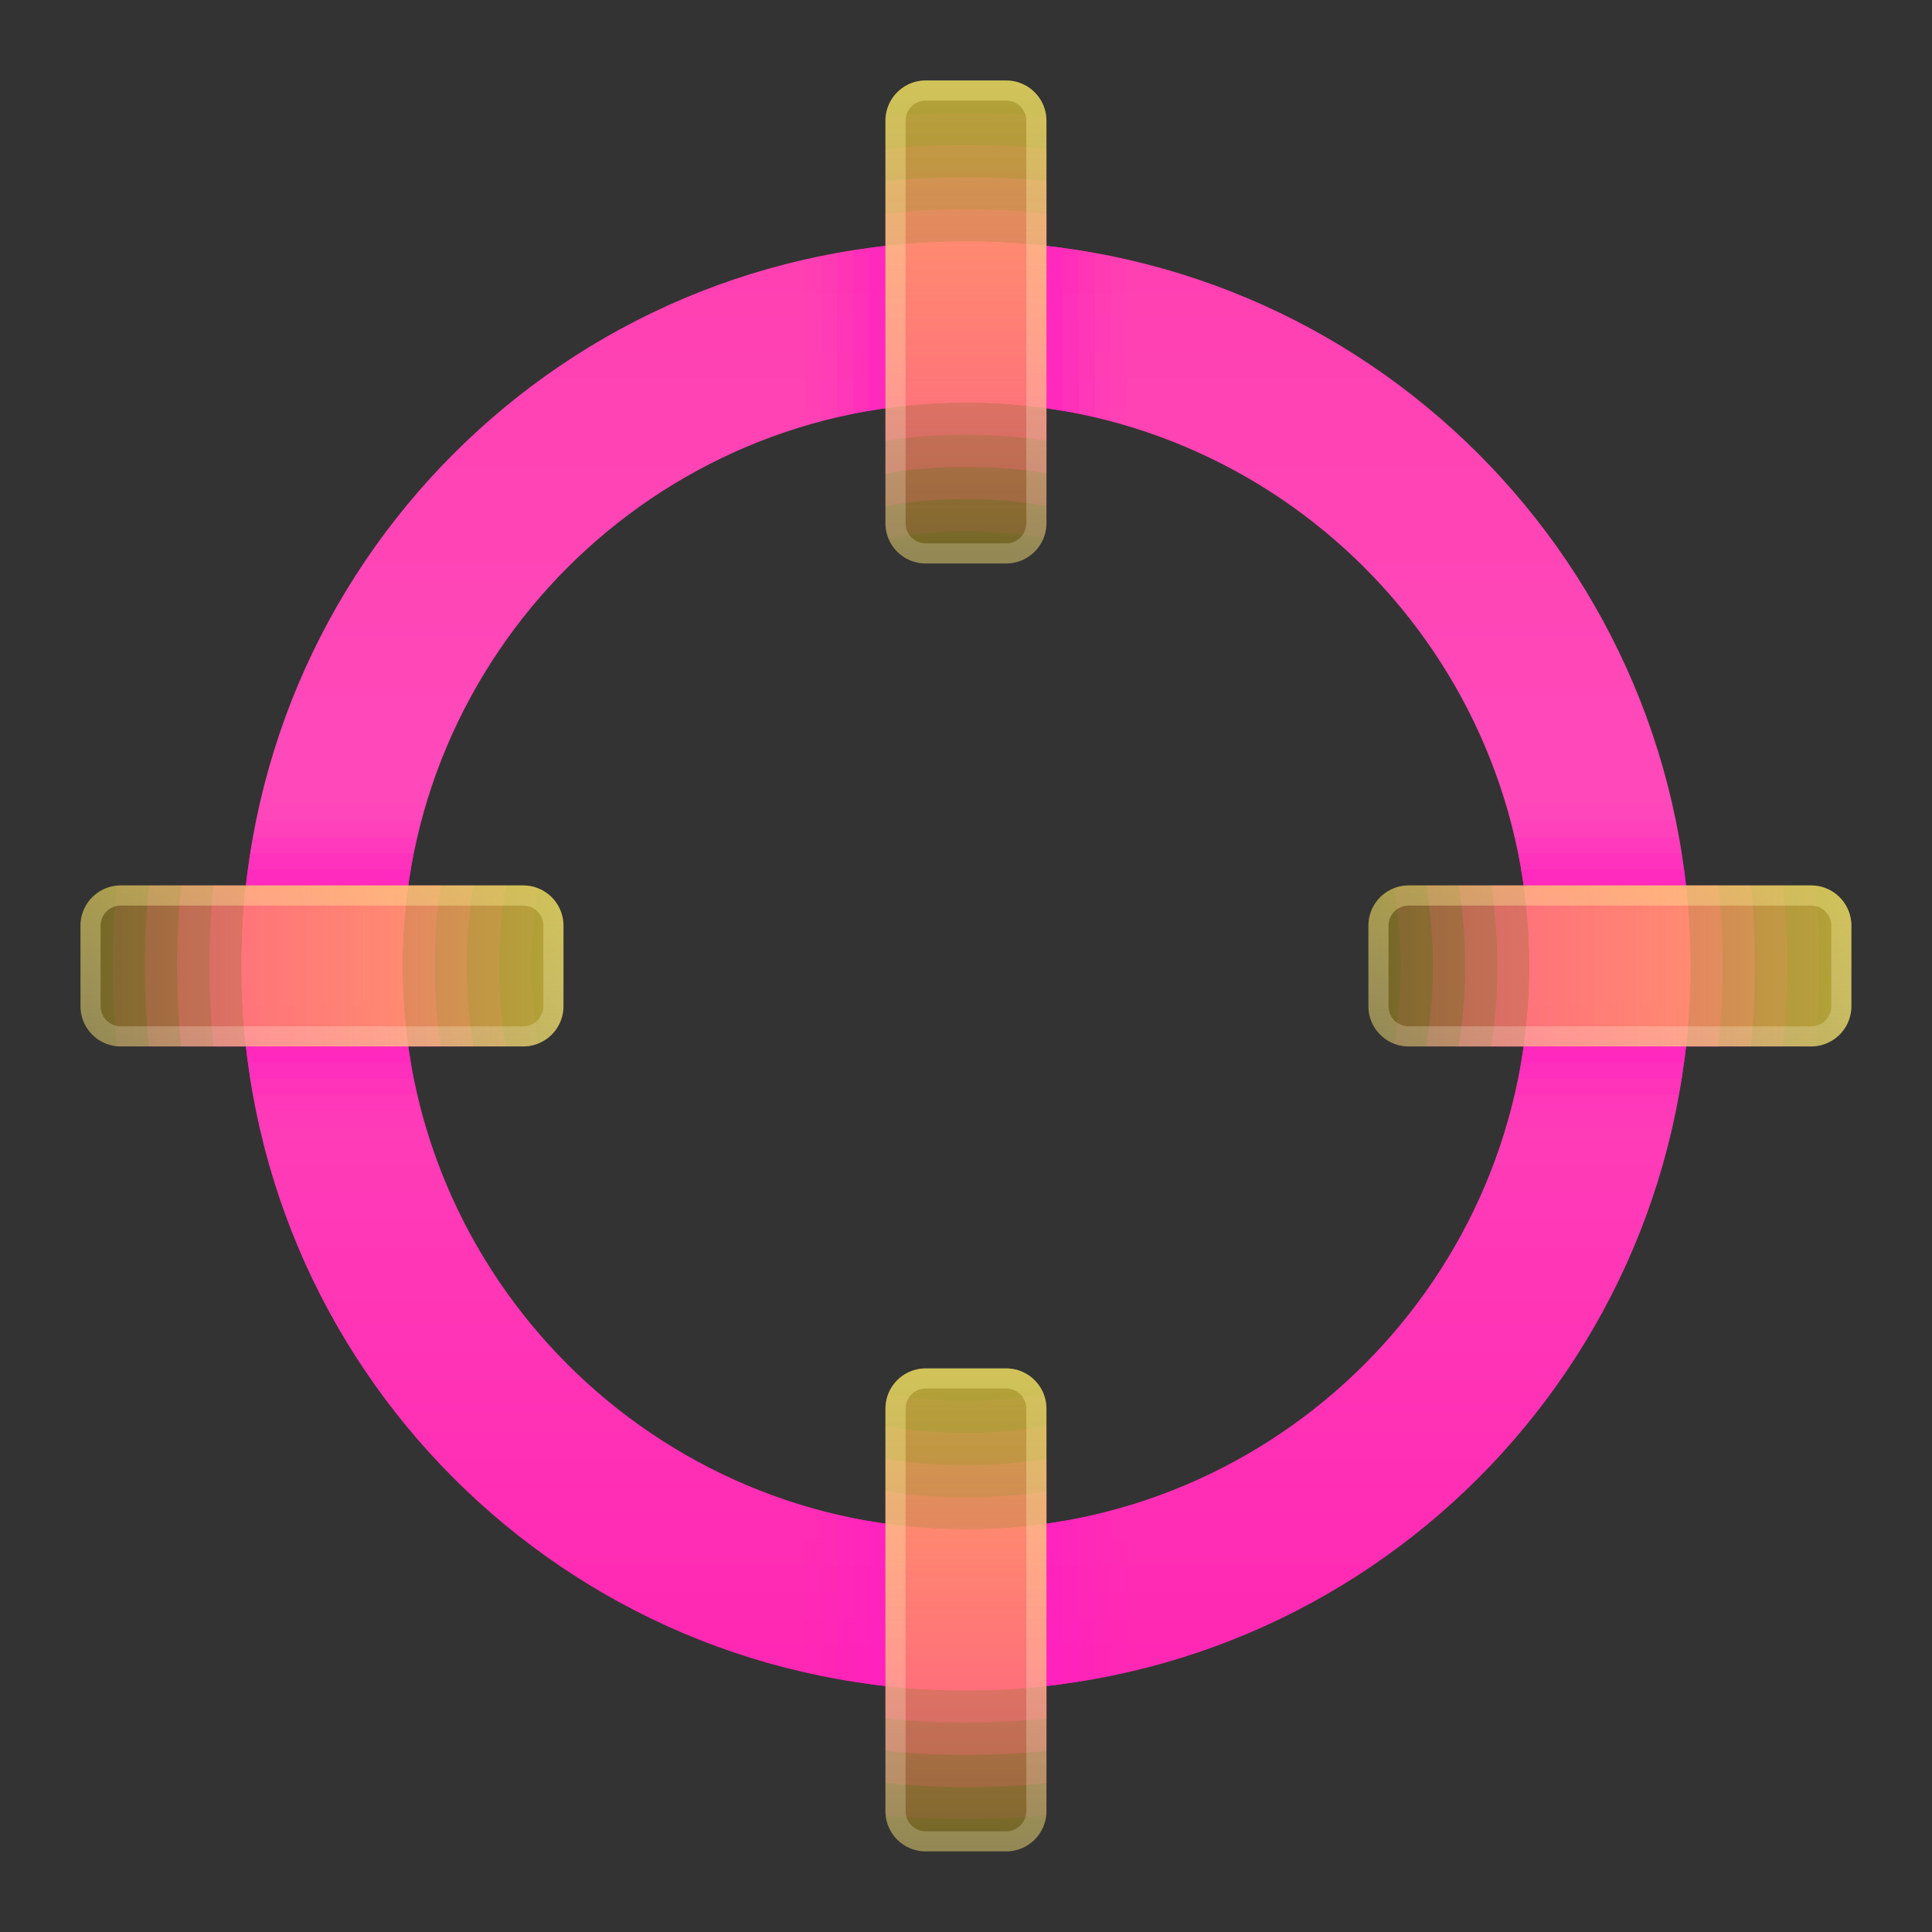 <svg xmlns="http://www.w3.org/2000/svg" width="100" height="100" viewBox="0 0 256 256"><rect x="0" y="0" width="256" height="256" fill="#333333" stroke="none"/><defs><linearGradient id="a" x1="24" x2="24" y1="52.28" y2="-9.202" gradientUnits="userSpaceOnUse"><stop offset="0" stop-color="#ff15ba"/><stop offset=".137" stop-color="#ff24b3"/><stop offset=".535" stop-color="#ff49ba"/><stop offset=".835" stop-color="#ff3cae"/><stop offset="1" stop-color="#ff4bb0"/></linearGradient><linearGradient id="b" x1="24" x2="24" y1="18.538" y2=".803" gradientUnits="userSpaceOnUse"><stop offset="0" stop-color="#ffcb00" stop-opacity=".2"/><stop offset="1" stop-color="#fee641" stop-opacity=".671"/></linearGradient><linearGradient id="c" x1="24" x2="24" y1="50.538" y2="32.803" gradientUnits="userSpaceOnUse"><stop offset="0" stop-color="#ffcb00" stop-opacity=".2"/><stop offset="1" stop-color="#fee641" stop-opacity=".671"/></linearGradient><linearGradient id="d" x1="24" x2="24" y1="47.798" y2="30.793" gradientUnits="userSpaceOnUse"><stop offset="0" stop-color="#fff" stop-opacity=".2"/><stop offset="1" stop-color="#fff471" stop-opacity=".42"/></linearGradient><linearGradient id="e" x1="29.462" x2="47.197" y1="24" y2="24" gradientUnits="userSpaceOnUse"><stop offset="0" stop-color="#ffcb00" stop-opacity=".2"/><stop offset="1" stop-color="#fee641" stop-opacity=".671"/></linearGradient><linearGradient id="f" x1="-2.538" x2="15.197" y1="24" y2="24" gradientUnits="userSpaceOnUse"><stop offset="0" stop-color="#ffcb00" stop-opacity=".2"/><stop offset="1" stop-color="#fee641" stop-opacity=".671"/></linearGradient><linearGradient id="g" x1="24" x2="24" y1="15.798" y2="-1.207" gradientUnits="userSpaceOnUse"><stop offset="0" stop-color="#fff" stop-opacity=".2"/><stop offset="1" stop-color="#fff471" stop-opacity=".42"/></linearGradient><linearGradient id="h" x1="40" x2="40" y1="26.599" y2="20.931" gradientUnits="userSpaceOnUse"><stop offset="0" stop-color="#fff" stop-opacity=".2"/><stop offset="1" stop-color="#fff471" stop-opacity=".42"/></linearGradient><linearGradient id="i" x1="8" x2="8" y1="26.599" y2="20.931" gradientUnits="userSpaceOnUse"><stop offset="0" stop-color="#fff" stop-opacity=".2"/><stop offset="1" stop-color="#fff471" stop-opacity=".42"/></linearGradient></defs><g fill="none" stroke-miterlimit="10" font-family="none" font-size="none" font-weight="none" style="mix-blend-mode:normal" text-anchor="none"><path fill="#ff22c1" d="M240.533 117.387c-.16-.054-.373-.054-.533-.054h-53.333c-.694 0-1.334.16-1.974.374.587 3.36.907 6.773.907 10.293 0 3.52-.32 6.933-.907 10.293.64.214 1.28.374 1.974.374H240c.16 0 .373 0 .533-.054.374-3.466.534-7.04.534-10.613 0-3.573-.16-7.147-.534-10.613zM128 14.933c-3.573 0-7.147.16-10.613.534-.054.16-.054.373-.054.533v53.333c0 .694.16 1.334.374 1.974A59.582 59.582 0 0 1 128 70.4c3.52 0 6.933.32 10.293.907.214-.64.374-1.28.374-1.974V16c0-.16 0-.373-.054-.533-3.466-.374-7.04-.534-10.613-.534zm0 170.667c-3.52 0-6.933-.32-10.293-.907-.214.64-.374 1.28-.374 1.974V240c0 .16 0 .373.054.533 3.466.374 7.04.534 10.613.534 3.573 0 7.147-.16 10.613-.534.054-.16.054-.373.054-.533v-53.333c0-.694-.16-1.334-.374-1.974-3.36.587-6.773.907-10.293.907zm-58.667-68.267H16c-.16 0-.373 0-.533.054-.374 3.466-.534 7.04-.534 10.613 0 3.573.16 7.147.534 10.613.16.054.373.054.533.054h53.333c.694 0 1.334-.16 1.974-.374A59.582 59.582 0 0 1 70.4 128c0-3.52.32-6.933.907-10.293-.64-.214-1.28-.374-1.974-.374z" opacity=".1"/><path fill="#ff22c1" d="M236.267 117.333H188.96c.587 3.467.907 7.04.907 10.667s-.32 7.2-.907 10.667h47.307c.373-3.52.533-7.04.533-10.667s-.16-7.147-.533-10.667zM117.333 188.96v47.307c3.52.373 7.04.533 10.667.533s7.147-.16 10.667-.533V188.96c-3.467.587-7.04.907-10.667.907s-7.2-.32-10.667-.907zm0-169.227V67.04A63.976 63.976 0 0 1 128 66.133c3.627 0 7.2.32 10.667.907V19.733c-3.52-.373-7.04-.533-10.667-.533s-7.147.16-10.667.533zm-97.6 97.6c-.373 3.52-.533 7.04-.533 10.667s.16 7.147.533 10.667H67.04A63.976 63.976 0 0 1 66.133 128c0-3.627.32-7.2.907-10.667z" opacity=".2"/><path fill="#ff22c1" d="M232 117.333h-38.72c.587 3.467.853 7.04.853 10.667s-.266 7.2-.853 10.667H232c.373-3.52.533-7.04.533-10.667s-.16-7.147-.533-10.667zM117.333 193.28V232c3.52.373 7.04.533 10.667.533s7.147-.16 10.667-.533v-38.72c-3.467.587-7.04.853-10.667.853s-7.2-.266-10.667-.853zm0-169.28v38.72c3.467-.587 7.04-.853 10.667-.853s7.2.266 10.667.853V24c-3.52-.373-7.04-.533-10.667-.533s-7.147.16-10.667.533zM24 117.333c-.373 3.52-.533 7.04-.533 10.667s.16 7.147.533 10.667h38.72c-.587-3.467-.853-7.04-.853-10.667s.266-7.2.853-10.667z" opacity=".3"/><path fill="#ff22c1" d="M227.68 117.333H197.6c.533 3.467.8 7.04.8 10.667s-.267 7.2-.8 10.667h30.08c.373-3.52.587-7.04.587-10.667s-.214-7.147-.587-10.667zM117.333 197.6v30.08c3.52.373 7.04.587 10.667.587s7.147-.214 10.667-.587V197.6c-3.467.533-7.04.8-10.667.8s-7.2-.267-10.667-.8zm0-169.28V58.4A70.23 70.23 0 0 1 128 57.6c3.627 0 7.2.267 10.667.8V28.32c-3.52-.373-7.04-.587-10.667-.587s-7.147.214-10.667.587zM28.32 117.333c-.373 3.52-.587 7.04-.587 10.667s.214 7.147.587 10.667H58.4A70.23 70.23 0 0 1 57.6 128c0-3.627.267-7.2.8-10.667z" opacity=".4"/><path fill="url(#a)" d="M24 6C14.059 6 6 14.059 6 24s8.059 18 18 18 18-8.059 18-18S33.941 6 24 6zm0 32c-7.732 0-14-6.268-14-14s6.268-14 14-14 14 6.268 14 14-6.268 14-14 14z" transform="scale(5.333)"/><path fill="#ff22c1" d="M149.333 34.453v21.974c-.693-.214-1.386-.374-2.133-.587a24.93 24.93 0 0 0-2.133-.533c-.694-.16-1.44-.32-2.134-.48-.693-.16-1.44-.267-2.133-.374a72.318 72.318 0 0 0-12.8-1.12c-4.373 0-8.64.374-12.8 1.12-.693.107-1.44.214-2.133.374-.694.16-1.44.32-2.134.48-.746.16-1.44.32-2.133.533-.747.213-1.44.373-2.133.587V34.453c.693-.213 1.44-.373 2.133-.533.693-.16 1.44-.267 2.133-.373.694-.16 1.44-.267 2.134-.374.693-.106 1.386-.213 2.133-.32 4.16-.586 8.48-.853 12.8-.853s8.64.267 12.8.853c.747.107 1.44.214 2.133.32.694.107 1.44.214 2.134.374.693.106 1.44.213 2.133.373.693.16 1.44.32 2.133.533z" opacity=".05"/><path fill="#ff22c1" d="M147.2 33.92v21.92a24.93 24.93 0 0 0-2.133-.533c-.694-.16-1.44-.32-2.134-.48-.693-.16-1.44-.267-2.133-.374a72.318 72.318 0 0 0-12.8-1.12c-4.373 0-8.64.374-12.8 1.12-.693.107-1.44.214-2.133.374-.694.16-1.44.32-2.134.48-.746.16-1.44.32-2.133.533V33.92c.693-.16 1.44-.267 2.133-.373.694-.16 1.44-.267 2.134-.374.693-.106 1.386-.213 2.133-.32 4.16-.586 8.48-.853 12.8-.853s8.64.267 12.8.853c.747.107 1.44.214 2.133.32.694.107 1.44.214 2.134.374.693.106 1.44.213 2.133.373z" opacity=".1"/><path fill="#ff22c1" d="M145.067 33.547v21.76c-.694-.16-1.44-.32-2.134-.48-.693-.16-1.44-.267-2.133-.374a72.318 72.318 0 0 0-12.8-1.12c-4.373 0-8.64.374-12.8 1.12-.693.107-1.44.214-2.133.374-.694.16-1.44.32-2.134.48v-21.76c.694-.16 1.44-.267 2.134-.374.693-.106 1.386-.213 2.133-.32 4.16-.586 8.48-.853 12.8-.853s8.64.267 12.8.853c.747.107 1.44.214 2.133.32.694.107 1.44.214 2.134.374z" opacity=".2"/><path fill="#ff22c1" d="M142.933 33.173v21.654c-.693-.16-1.44-.267-2.133-.374a72.318 72.318 0 0 0-12.8-1.12c-4.373 0-8.64.374-12.8 1.12-.693.107-1.44.214-2.133.374V33.173c.693-.106 1.386-.213 2.133-.32 4.16-.586 8.48-.853 12.8-.853s8.64.267 12.8.853c.747.107 1.44.214 2.133.32z" opacity=".3"/><path fill="#ff22c1" d="M140.8 32.853v21.6a72.318 72.318 0 0 0-12.8-1.12c-4.373 0-8.64.374-12.8 1.12v-21.6c4.16-.586 8.48-.853 12.8-.853s8.64.267 12.8.853z" opacity=".4"/><path fill="#ff22c1" d="M149.333 199.573v21.974c-.693.213-1.44.373-2.133.533-.693.16-1.44.267-2.133.373-.694.16-1.44.267-2.134.374a196 196 0 0 1-2.133.32c-4.16.586-8.48.853-12.8.853s-8.64-.267-12.8-.853c-.747-.107-1.44-.214-2.133-.32-.694-.107-1.44-.214-2.134-.374-.693-.106-1.44-.213-2.133-.373-.693-.16-1.44-.32-2.133-.533v-21.974c.693.214 1.386.374 2.133.587a24.93 24.93 0 0 0 2.133.533c.694.16 1.44.32 2.134.48.693.16 1.44.267 2.133.374 4.16.746 8.427 1.12 12.8 1.12 4.373 0 8.64-.374 12.8-1.12.693-.107 1.44-.214 2.133-.374.694-.16 1.44-.32 2.134-.48.746-.16 1.44-.32 2.133-.533.747-.213 1.44-.373 2.133-.587z" opacity=".05"/><path fill="#ff22c1" d="M147.2 200.16v21.92c-.693.16-1.44.267-2.133.373-.694.16-1.44.267-2.134.374a196 196 0 0 1-2.133.32c-4.16.586-8.48.853-12.8.853s-8.64-.267-12.8-.853c-.747-.107-1.44-.214-2.133-.32-.694-.107-1.44-.214-2.134-.374-.693-.106-1.44-.213-2.133-.373v-21.92a24.93 24.93 0 0 0 2.133.533c.694.16 1.44.32 2.134.48.693.16 1.44.267 2.133.374 4.16.746 8.427 1.12 12.8 1.12 4.373 0 8.64-.374 12.8-1.12.693-.107 1.44-.214 2.133-.374.694-.16 1.44-.32 2.134-.48.746-.16 1.44-.32 2.133-.533z" opacity=".1"/><path fill="#ff22c1" d="M145.067 200.693v21.76c-.694.16-1.44.267-2.134.374a196 196 0 0 1-2.133.32c-4.16.586-8.48.853-12.8.853s-8.64-.267-12.8-.853c-.747-.107-1.44-.214-2.133-.32-.694-.107-1.44-.214-2.134-.374v-21.76c.694.16 1.44.32 2.134.48.693.16 1.44.267 2.133.374 4.16.746 8.427 1.12 12.8 1.12 4.373 0 8.64-.374 12.8-1.12.693-.107 1.44-.214 2.133-.374.694-.16 1.44-.32 2.134-.48z" opacity=".2"/><path fill="#ff22c1" d="M142.933 201.173v21.654a196 196 0 0 1-2.133.32c-4.16.586-8.48.853-12.8.853s-8.64-.267-12.8-.853c-.747-.107-1.44-.214-2.133-.32v-21.654c.693.16 1.44.267 2.133.374 4.16.746 8.427 1.12 12.8 1.12 4.373 0 8.64-.374 12.8-1.12.693-.107 1.44-.214 2.133-.374z" opacity=".3"/><path fill="#ff22c1" d="M140.8 201.547v21.6c-4.16.586-8.48.853-12.8.853s-8.64-.267-12.8-.853v-21.6c4.16.746 8.427 1.12 12.8 1.12 4.373 0 8.64-.374 12.8-1.12z" opacity=".4"/><path fill="#ff22c1" d="M224 128c0 4.32-.267 8.64-.853 12.8-.107.747-.214 1.44-.32 2.133-.107.694-.214 1.44-.374 2.134-.106.693-.213 1.44-.373 2.133-.16.693-.32 1.44-.533 2.133h-21.974c.214-.693.374-1.386.587-2.133.213-.64.373-1.387.533-2.133.16-.694.32-1.387.48-2.134.16-.693.267-1.44.374-2.133a72.318 72.318 0 0 0 1.12-12.8c0-4.373-.374-8.64-1.12-12.8-.107-.693-.214-1.44-.374-2.133-.16-.694-.32-1.44-.48-2.134a24.93 24.93 0 0 0-.533-2.133c-.213-.747-.373-1.44-.587-2.133h21.974c.213.693.373 1.44.533 2.133.16.693.267 1.44.373 2.133.16.694.267 1.44.374 2.134a196 196 0 0 1 .32 2.133c.586 4.16.853 8.48.853 12.8z" opacity=".05"/><path fill="#ff22c1" d="M224 128c0 4.32-.267 8.64-.853 12.8-.107.747-.214 1.44-.32 2.133-.107.694-.214 1.44-.374 2.134-.106.693-.213 1.44-.373 2.133h-21.92c.213-.64.373-1.387.533-2.133.16-.694.32-1.387.48-2.134.16-.693.267-1.44.374-2.133a72.318 72.318 0 0 0 1.12-12.8c0-4.373-.374-8.64-1.12-12.8-.107-.693-.214-1.44-.374-2.133-.16-.694-.32-1.44-.48-2.134a24.93 24.93 0 0 0-.533-2.133h21.92c.16.693.267 1.44.373 2.133.16.694.267 1.44.374 2.134a196 196 0 0 1 .32 2.133c.586 4.16.853 8.48.853 12.8z" opacity=".1"/><path fill="#ff22c1" d="M224 128c0 4.32-.267 8.64-.853 12.8-.107.747-.214 1.44-.32 2.133-.107.694-.214 1.44-.374 2.134h-21.76c.16-.694.32-1.387.48-2.134.16-.693.267-1.44.374-2.133a72.318 72.318 0 0 0 1.12-12.8c0-4.373-.374-8.64-1.12-12.8-.107-.693-.214-1.44-.374-2.133-.16-.694-.32-1.44-.48-2.134h21.76c.16.694.267 1.44.374 2.134a196 196 0 0 1 .32 2.133c.586 4.16.853 8.48.853 12.8z" opacity=".2"/><path fill="#ff22c1" d="M224 128c0 4.32-.267 8.64-.853 12.8-.107.747-.214 1.44-.32 2.133h-21.654c.16-.693.267-1.44.374-2.133a72.318 72.318 0 0 0 1.12-12.8c0-4.373-.374-8.64-1.12-12.8-.107-.693-.214-1.44-.374-2.133h21.654a196 196 0 0 1 .32 2.133c.586 4.16.853 8.48.853 12.8z" opacity=".3"/><path fill="#ff22c1" d="M224 128c0 4.32-.267 8.64-.853 12.8h-21.6a72.318 72.318 0 0 0 1.12-12.8c0-4.373-.374-8.64-1.12-12.8h21.6c.586 4.16.853 8.48.853 12.8z" opacity=".4"/><path fill="#ff22c1" d="M55.84 147.2c.213.747.373 1.44.587 2.133H34.453c-.213-.693-.373-1.44-.533-2.133-.16-.693-.267-1.44-.373-2.133-.16-.694-.267-1.44-.374-2.134-.106-.693-.213-1.386-.32-2.133-.586-4.16-.853-8.48-.853-12.8s.267-8.64.853-12.8c.107-.747.214-1.44.32-2.133.107-.694.214-1.44.374-2.134.106-.693.213-1.44.373-2.133.16-.693.32-1.44.533-2.133h21.974c-.214.693-.374 1.386-.587 2.133a24.93 24.93 0 0 0-.533 2.133c-.16.694-.32 1.44-.48 2.134-.16.693-.267 1.44-.374 2.133a72.318 72.318 0 0 0-1.12 12.8c0 4.373.374 8.64 1.12 12.8.107.693.214 1.44.374 2.133.16.694.32 1.44.48 2.134.16.746.32 1.44.533 2.133z" opacity=".05"/><path fill="#ff22c1" d="M55.307 145.067c.16.746.32 1.44.533 2.133H33.92c-.16-.693-.267-1.44-.373-2.133-.16-.694-.267-1.44-.374-2.134-.106-.693-.213-1.386-.32-2.133-.586-4.16-.853-8.48-.853-12.8s.267-8.64.853-12.8c.107-.747.214-1.44.32-2.133.107-.694.214-1.44.374-2.134.106-.693.213-1.44.373-2.133h21.92a24.93 24.93 0 0 0-.533 2.133c-.16.694-.32 1.44-.48 2.134-.16.693-.267 1.44-.374 2.133a72.318 72.318 0 0 0-1.12 12.8c0 4.373.374 8.64 1.12 12.8.107.693.214 1.44.374 2.133.16.694.32 1.44.48 2.134z" opacity=".1"/><path fill="#ff22c1" d="M54.827 142.933c.16.694.32 1.44.48 2.134h-21.76c-.16-.694-.267-1.44-.374-2.134-.106-.693-.213-1.386-.32-2.133-.586-4.16-.853-8.48-.853-12.8s.267-8.64.853-12.8c.107-.747.214-1.44.32-2.133.107-.694.214-1.44.374-2.134h21.76c-.16.694-.32 1.44-.48 2.134-.16.693-.267 1.44-.374 2.133a72.318 72.318 0 0 0-1.12 12.8c0 4.373.374 8.64 1.12 12.8.107.693.214 1.44.374 2.133z" opacity=".2"/><path fill="#ff22c1" d="M54.453 140.8c.107.693.214 1.44.374 2.133H33.173c-.106-.693-.213-1.386-.32-2.133-.586-4.16-.853-8.48-.853-12.8s.267-8.64.853-12.8c.107-.747.214-1.44.32-2.133h21.654c-.16.693-.267 1.44-.374 2.133a72.318 72.318 0 0 0-1.12 12.8c0 4.373.374 8.64 1.12 12.8z" opacity=".3"/><path fill="#ff22c1" d="M53.333 128c0 4.373.374 8.64 1.12 12.8h-21.6c-.586-4.16-.853-8.48-.853-12.8s.267-8.64.853-12.8h21.6a72.318 72.318 0 0 0-1.12 12.8z" opacity=".4"/><path fill="url(#b)" d="M23 14h2a1 1 0 0 0 1-1V3a1 1 0 0 0-1-1h-2a1 1 0 0 0-1 1v10a1 1 0 0 0 1 1z" transform="scale(5.333)"/><path fill="url(#c)" d="M23 46h2a1 1 0 0 0 1-1V35a1 1 0 0 0-1-1h-2a1 1 0 0 0-1 1v10a1 1 0 0 0 1 1z" transform="scale(5.333)"/><path fill="url(#d)" d="M25 34.5a.5.5 0 0 1 .5.5v10a.5.5 0 0 1-.5.5h-2a.5.5 0 0 1-.5-.5V35a.5.5 0 0 1 .5-.5h2m0-.5h-2a1 1 0 0 0-1 1v10a1 1 0 0 0 1 1h2a1 1 0 0 0 1-1V35a1 1 0 0 0-1-1z" transform="scale(5.333)"/><path fill="url(#e)" d="M34 23v2a1 1 0 0 0 1 1h10a1 1 0 0 0 1-1v-2a1 1 0 0 0-1-1H35a1 1 0 0 0-1 1z" transform="scale(5.333)"/><path fill="url(#f)" d="M2 23v2a1 1 0 0 0 1 1h10a1 1 0 0 0 1-1v-2a1 1 0 0 0-1-1H3a1 1 0 0 0-1 1z" transform="scale(5.333)"/><path fill="url(#g)" d="M25 2.5a.5.5 0 0 1 .5.5v10a.5.5 0 0 1-.5.5h-2a.5.5 0 0 1-.5-.5V3a.5.5 0 0 1 .5-.5h2m0-.5h-2a1 1 0 0 0-1 1v10a1 1 0 0 0 1 1h2a1 1 0 0 0 1-1V3a1 1 0 0 0-1-1z" transform="scale(5.333)"/><path fill="url(#h)" d="M45 22.5a.5.5 0 0 1 .5.5v2a.5.5 0 0 1-.5.5H35a.5.5 0 0 1-.5-.5v-2a.5.5 0 0 1 .5-.5h10m0-.5H35a1 1 0 0 0-1 1v2a1 1 0 0 0 1 1h10a1 1 0 0 0 1-1v-2a1 1 0 0 0-1-1z" transform="scale(5.333)"/><path fill="url(#i)" d="M13 22.5a.5.5 0 0 1 .5.5v2a.5.5 0 0 1-.5.5H3a.5.5 0 0 1-.5-.5v-2a.5.5 0 0 1 .5-.5h10m0-.5H3a1 1 0 0 0-1 1v2a1 1 0 0 0 1 1h10a1 1 0 0 0 1-1v-2a1 1 0 0 0-1-1z" transform="scale(5.333)"/></g></svg>